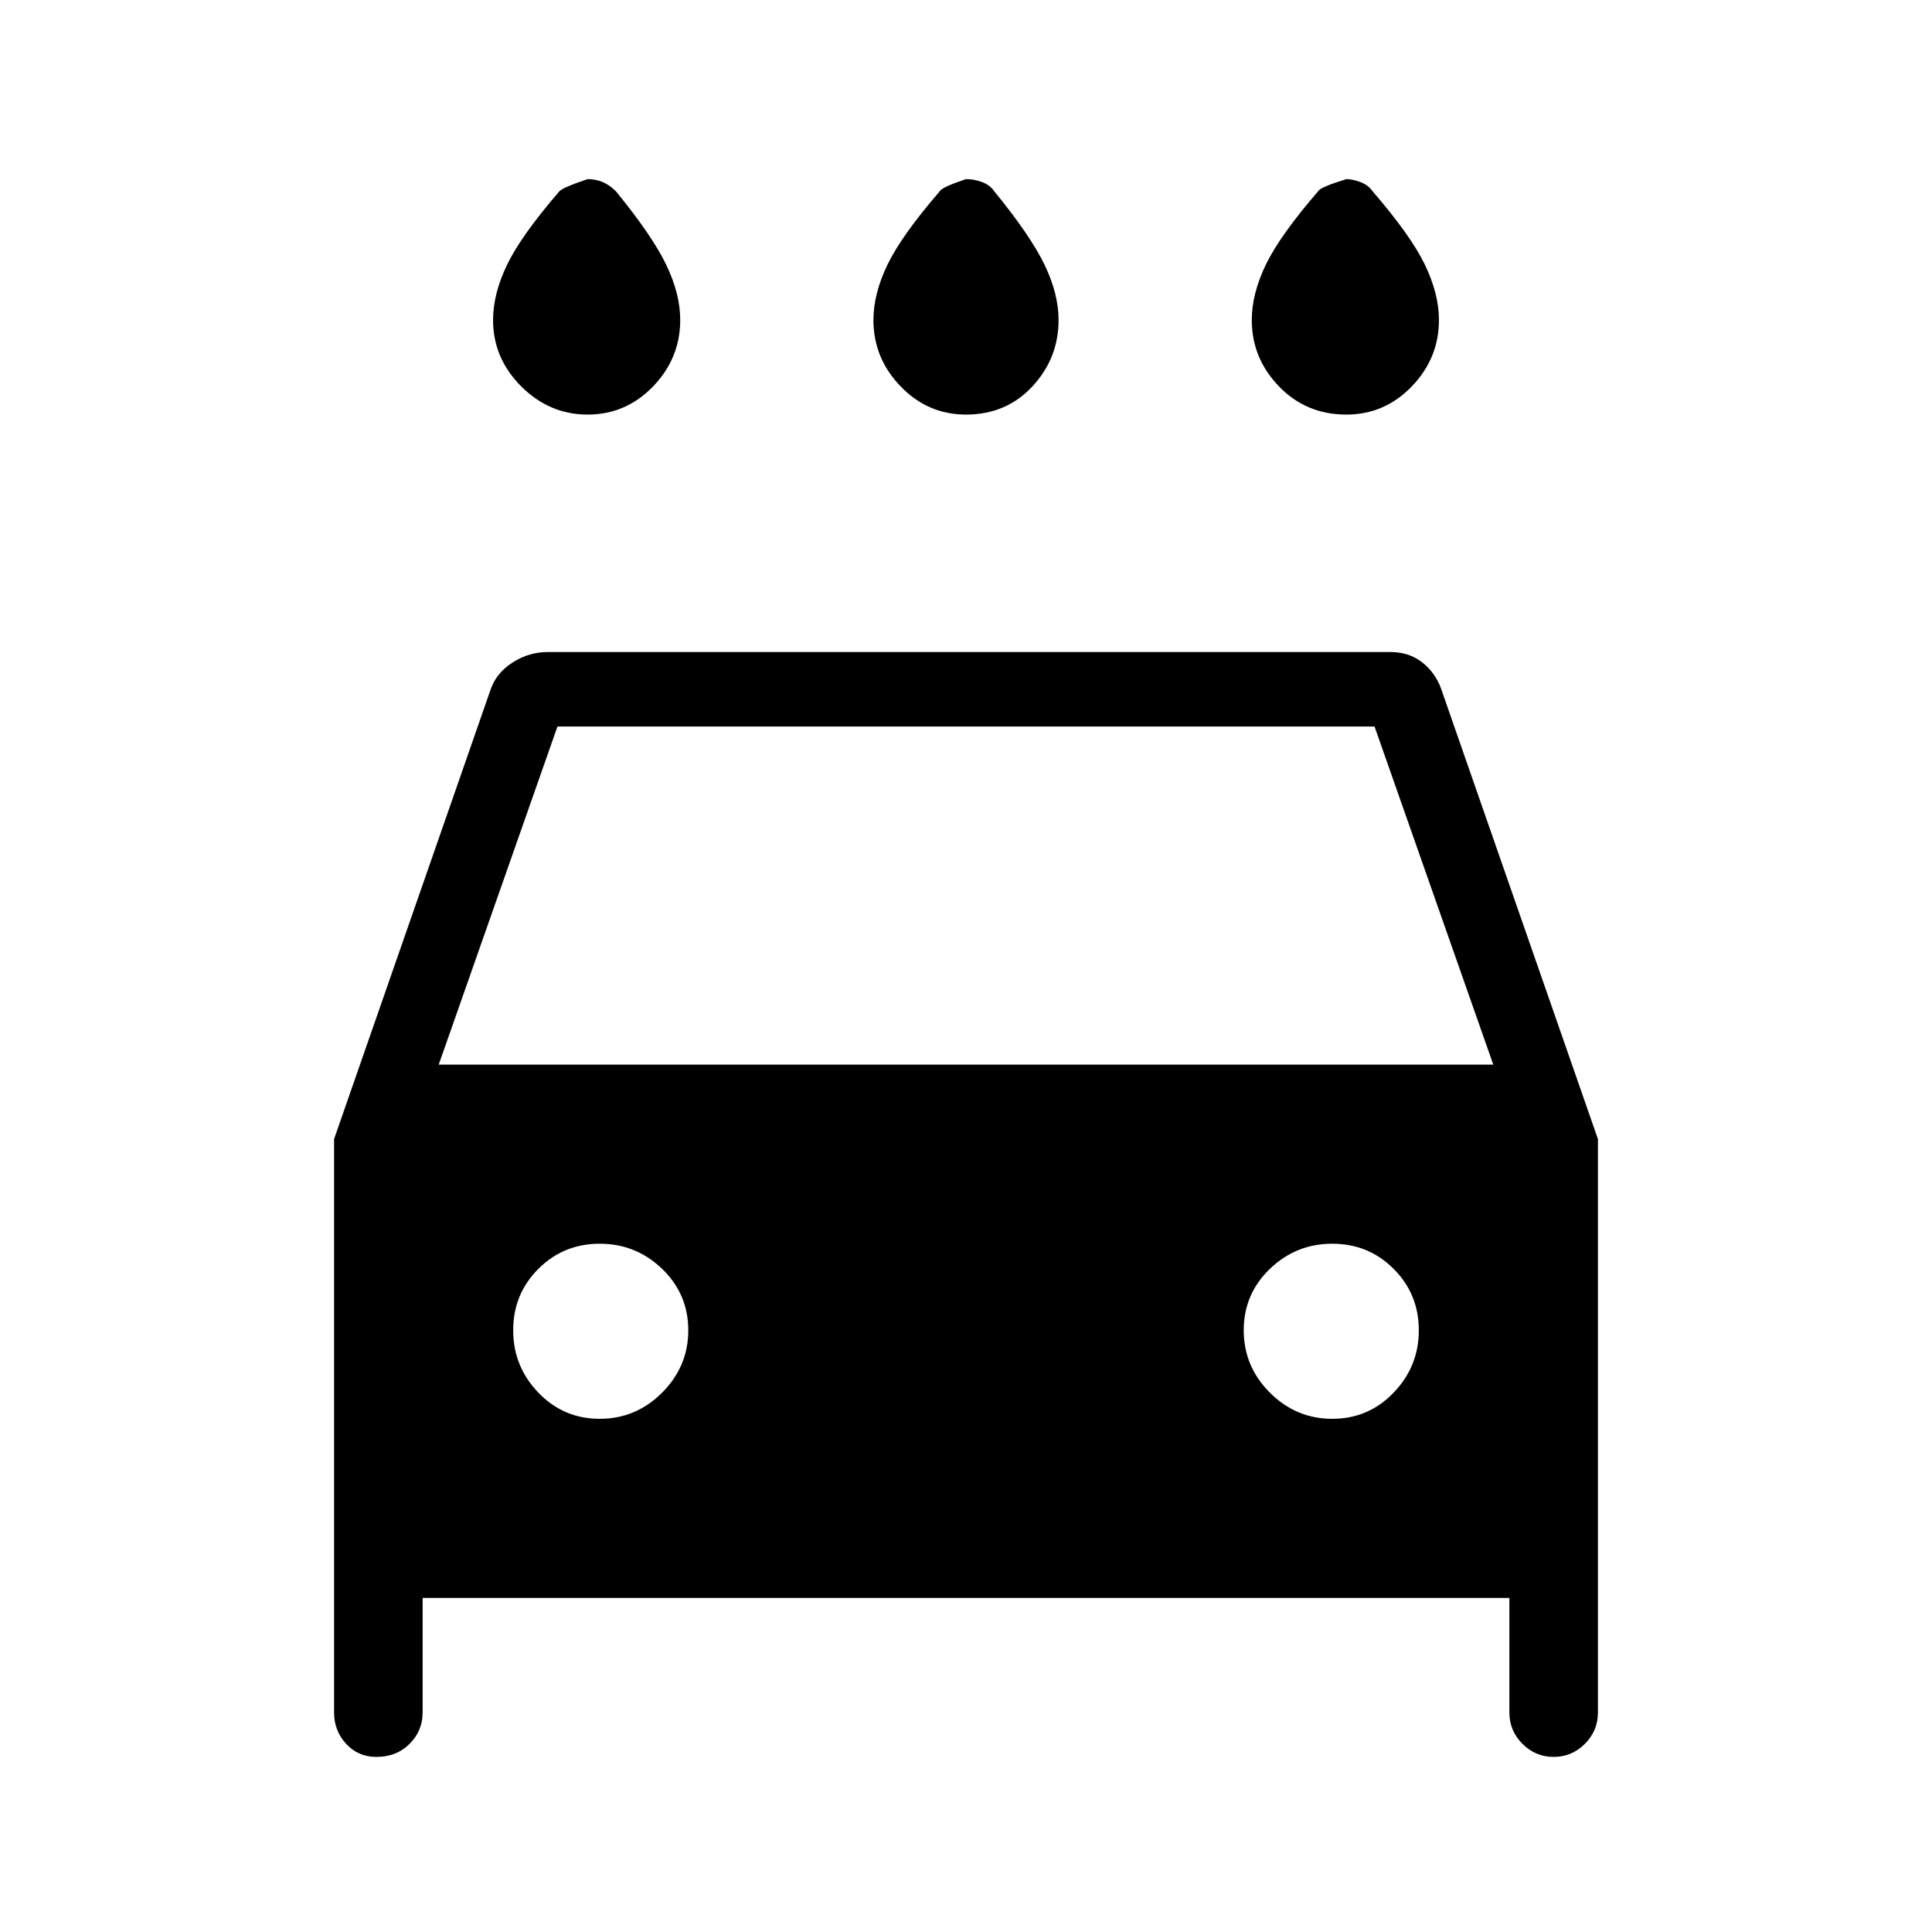 <svg xmlns="http://www.w3.org/2000/svg" height="24" width="24"><path d="M12 5.15Q11.525 5.15 11.188 4.8Q10.85 4.45 10.85 3.975Q10.85 3.65 11.025 3.287Q11.2 2.925 11.675 2.375Q11.7 2.325 12 2.225Q12.1 2.225 12.2 2.262Q12.3 2.3 12.35 2.375Q12.8 2.925 12.975 3.287Q13.15 3.65 13.15 3.975Q13.15 4.45 12.825 4.8Q12.5 5.15 12 5.15ZM7.3 5.15Q6.825 5.15 6.475 4.8Q6.125 4.45 6.125 3.975Q6.125 3.65 6.3 3.287Q6.475 2.925 6.95 2.375Q7 2.325 7.3 2.225Q7.4 2.225 7.488 2.262Q7.575 2.3 7.65 2.375Q8.1 2.925 8.275 3.287Q8.45 3.65 8.45 3.975Q8.45 4.45 8.113 4.8Q7.775 5.15 7.3 5.15ZM16.725 5.15Q16.225 5.15 15.888 4.8Q15.55 4.45 15.55 3.975Q15.55 3.65 15.725 3.287Q15.9 2.925 16.375 2.375Q16.4 2.325 16.725 2.225Q16.8 2.225 16.9 2.262Q17 2.3 17.05 2.375Q17.525 2.925 17.7 3.287Q17.875 3.65 17.875 3.975Q17.875 4.45 17.538 4.8Q17.2 5.15 16.725 5.15ZM4.675 21.825Q4.45 21.825 4.3 21.663Q4.15 21.5 4.15 21.275V14.15L6.1 8.55Q6.175 8.35 6.375 8.225Q6.575 8.1 6.8 8.1H17.275Q17.5 8.1 17.663 8.225Q17.825 8.35 17.9 8.55L19.85 14.15V21.275Q19.85 21.5 19.688 21.663Q19.525 21.825 19.3 21.825Q19.075 21.825 18.913 21.663Q18.75 21.5 18.75 21.275V19.85H5.25V21.275Q5.25 21.5 5.088 21.663Q4.925 21.825 4.675 21.825ZM5.45 13.225H18.55L17.075 9.025H6.925ZM7.45 17.625Q7.9 17.625 8.225 17.3Q8.55 16.975 8.55 16.525Q8.55 16.075 8.225 15.762Q7.9 15.45 7.45 15.45Q7 15.45 6.688 15.762Q6.375 16.075 6.375 16.525Q6.375 16.975 6.688 17.3Q7 17.625 7.45 17.625ZM16.55 17.625Q17 17.625 17.312 17.3Q17.625 16.975 17.625 16.525Q17.625 16.075 17.312 15.762Q17 15.45 16.55 15.45Q16.1 15.45 15.775 15.762Q15.45 16.075 15.45 16.525Q15.45 16.975 15.775 17.3Q16.1 17.625 16.55 17.625Z"/></svg>